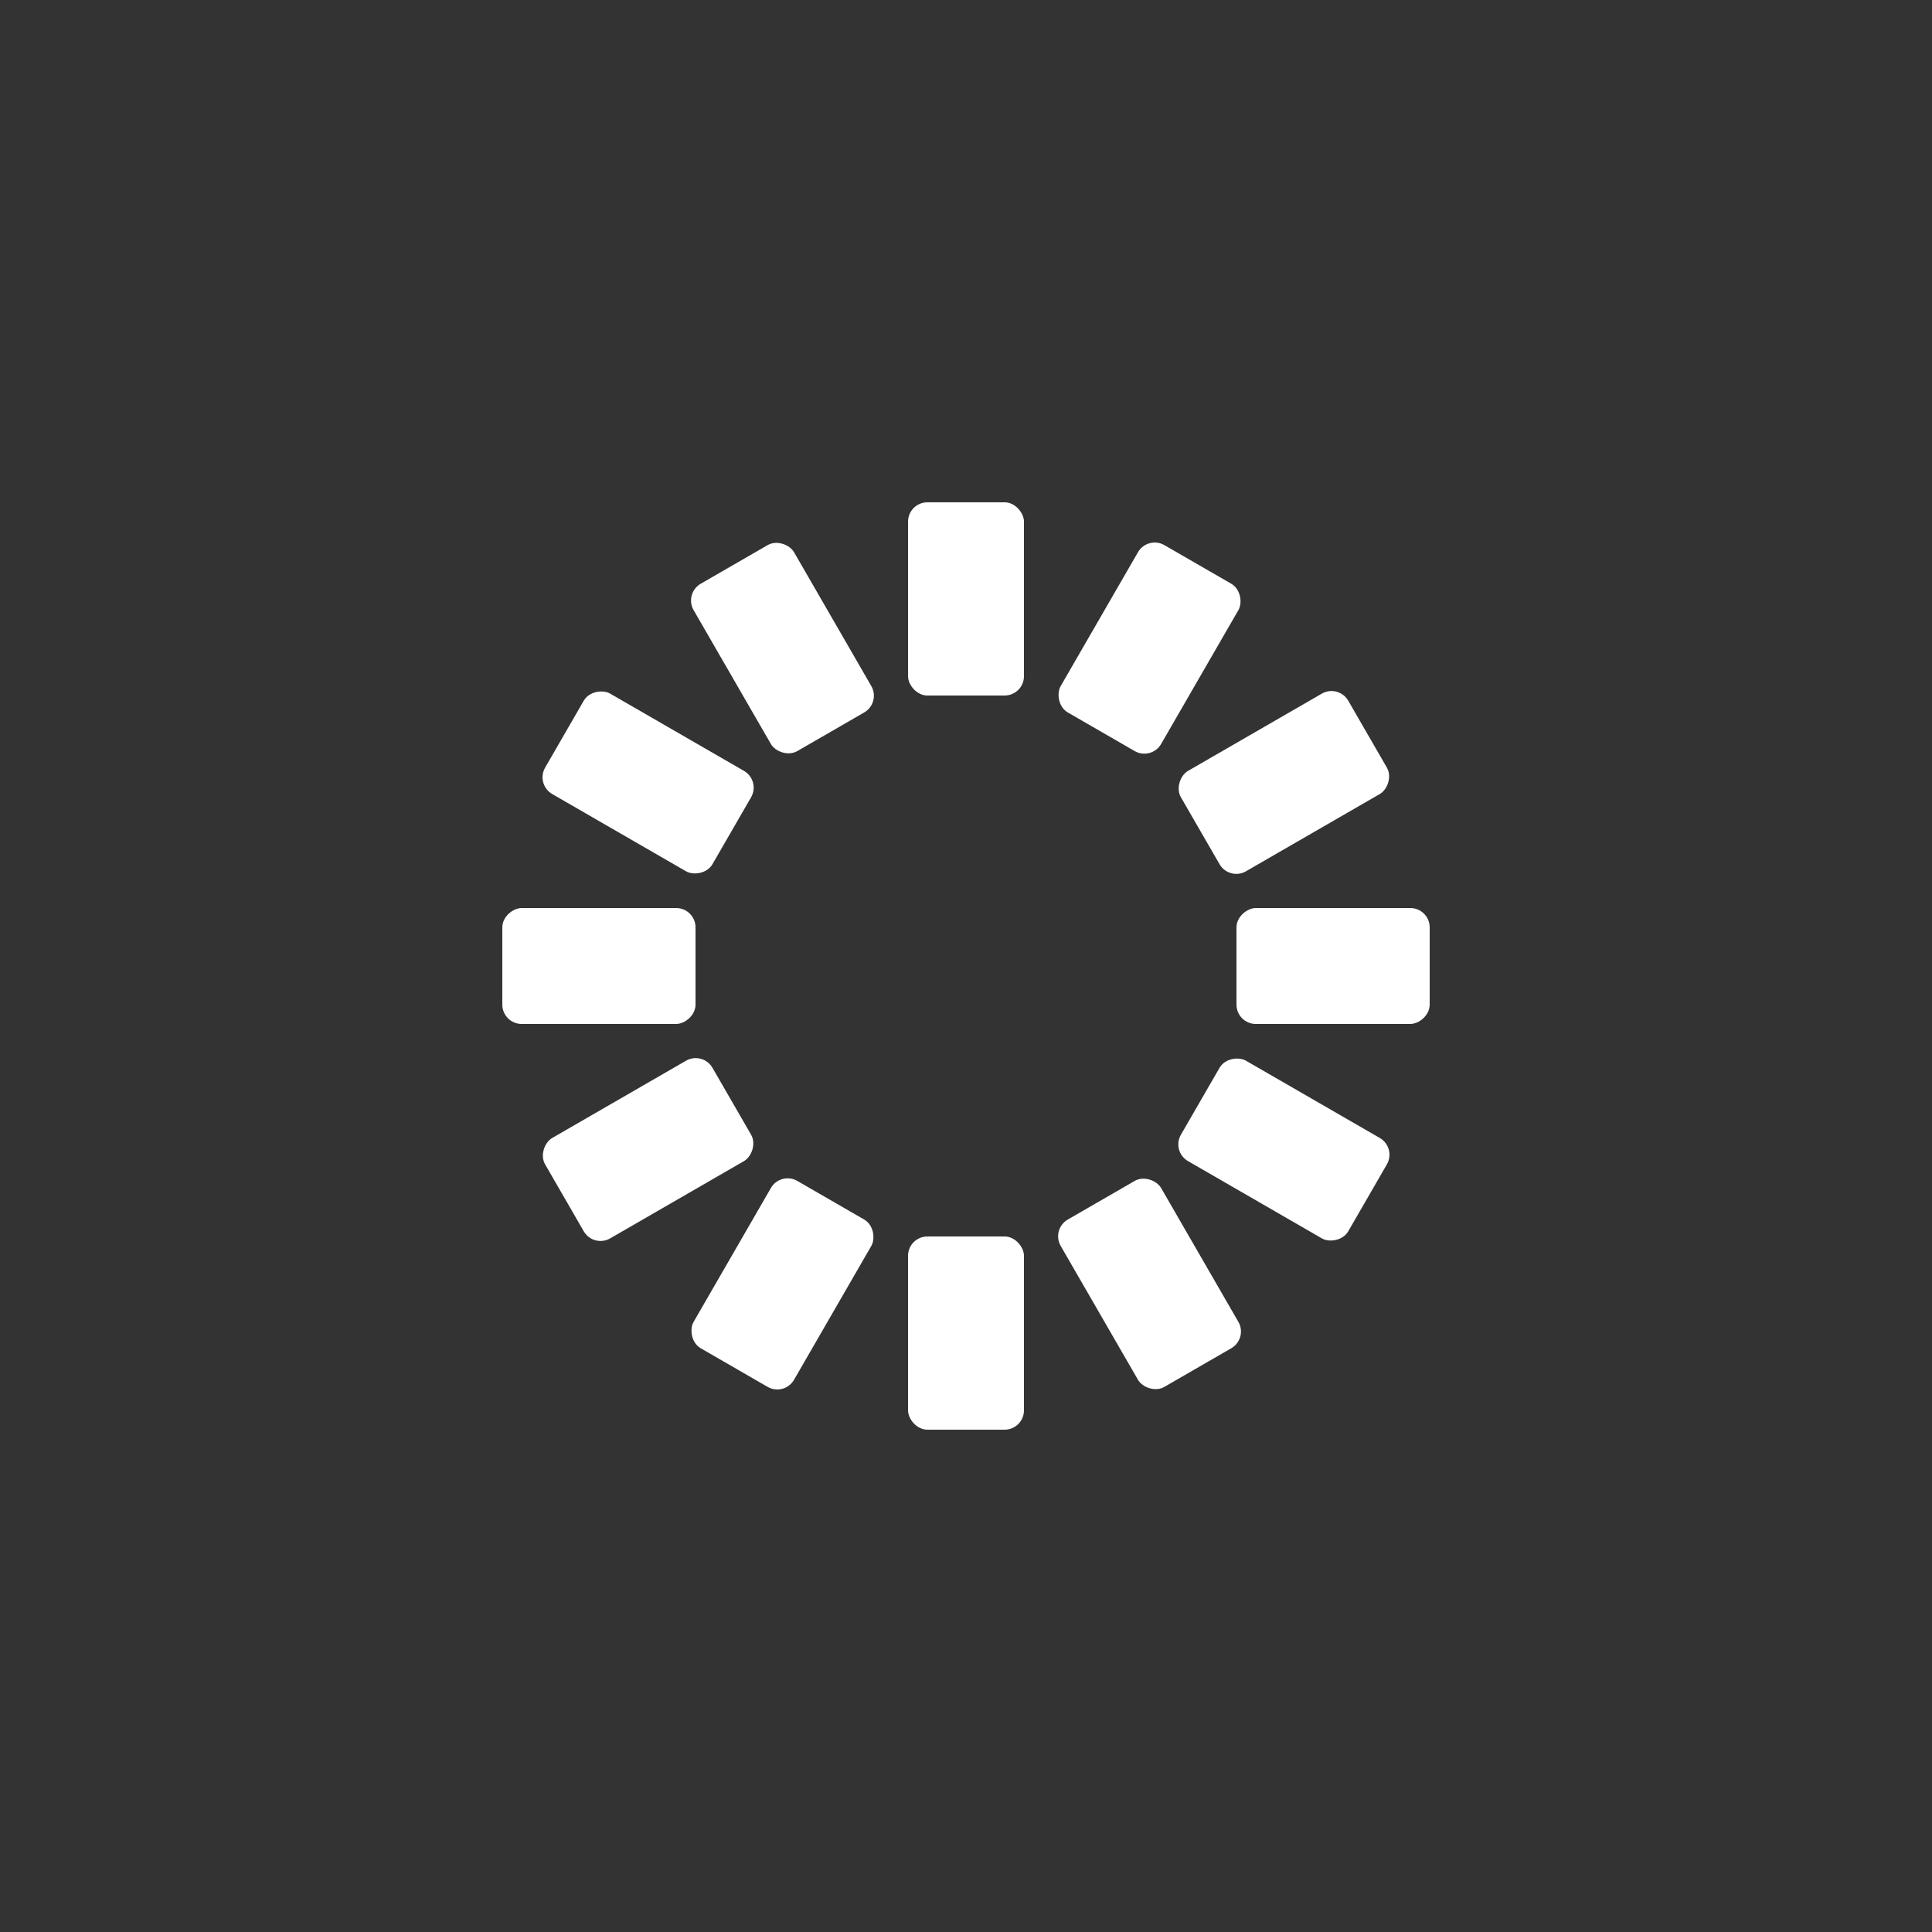 <?xml version="1.0" encoding="utf-8"?>
<svg xmlns="http://www.w3.org/2000/svg" xmlns:xlink="http://www.w3.org/1999/xlink" style="margin: auto; background: none; display: block; shape-rendering: auto;" width="367px" height="367px" viewBox="0 0 100 100" preserveAspectRatio="xMidYMid">
<rect x="0" y="0" width="100" height="100" fill="#333333" stroke="none"/>
<g transform="rotate(0 50 50)">
  <rect x="47" y="26" rx="1" ry="1" width="6" height="10" fill="#ffffff">
    <animate attributeName="opacity" values="1;0" keyTimes="0;1" dur="0.568s" begin="-0.521s" repeatCount="indefinite"></animate>
  </rect>
</g><g transform="rotate(30 50 50)">
  <rect x="47" y="26" rx="1" ry="1" width="6" height="10" fill="#ffffff">
    <animate attributeName="opacity" values="1;0" keyTimes="0;1" dur="0.568s" begin="-0.473s" repeatCount="indefinite"></animate>
  </rect>
</g><g transform="rotate(60 50 50)">
  <rect x="47" y="26" rx="1" ry="1" width="6" height="10" fill="#ffffff">
    <animate attributeName="opacity" values="1;0" keyTimes="0;1" dur="0.568s" begin="-0.426s" repeatCount="indefinite"></animate>
  </rect>
</g><g transform="rotate(90 50 50)">
  <rect x="47" y="26" rx="1" ry="1" width="6" height="10" fill="#ffffff">
    <animate attributeName="opacity" values="1;0" keyTimes="0;1" dur="0.568s" begin="-0.379s" repeatCount="indefinite"></animate>
  </rect>
</g><g transform="rotate(120 50 50)">
  <rect x="47" y="26" rx="1" ry="1" width="6" height="10" fill="#ffffff">
    <animate attributeName="opacity" values="1;0" keyTimes="0;1" dur="0.568s" begin="-0.331s" repeatCount="indefinite"></animate>
  </rect>
</g><g transform="rotate(150 50 50)">
  <rect x="47" y="26" rx="1" ry="1" width="6" height="10" fill="#ffffff">
    <animate attributeName="opacity" values="1;0" keyTimes="0;1" dur="0.568s" begin="-0.284s" repeatCount="indefinite"></animate>
  </rect>
</g><g transform="rotate(180 50 50)">
  <rect x="47" y="26" rx="1" ry="1" width="6" height="10" fill="#ffffff">
    <animate attributeName="opacity" values="1;0" keyTimes="0;1" dur="0.568s" begin="-0.237s" repeatCount="indefinite"></animate>
  </rect>
</g><g transform="rotate(210 50 50)">
  <rect x="47" y="26" rx="1" ry="1" width="6" height="10" fill="#ffffff">
    <animate attributeName="opacity" values="1;0" keyTimes="0;1" dur="0.568s" begin="-0.189s" repeatCount="indefinite"></animate>
  </rect>
</g><g transform="rotate(240 50 50)">
  <rect x="47" y="26" rx="1" ry="1" width="6" height="10" fill="#ffffff">
    <animate attributeName="opacity" values="1;0" keyTimes="0;1" dur="0.568s" begin="-0.142s" repeatCount="indefinite"></animate>
  </rect>
</g><g transform="rotate(270 50 50)">
  <rect x="47" y="26" rx="1" ry="1" width="6" height="10" fill="#ffffff">
    <animate attributeName="opacity" values="1;0" keyTimes="0;1" dur="0.568s" begin="-0.095s" repeatCount="indefinite"></animate>
  </rect>
</g><g transform="rotate(300 50 50)">
  <rect x="47" y="26" rx="1" ry="1" width="6" height="10" fill="#ffffff">
    <animate attributeName="opacity" values="1;0" keyTimes="0;1" dur="0.568s" begin="-0.047s" repeatCount="indefinite"></animate>
  </rect>
</g><g transform="rotate(330 50 50)">
  <rect x="47" y="26" rx="1" ry="1" width="6" height="10" fill="#ffffff">
    <animate attributeName="opacity" values="1;0" keyTimes="0;1" dur="0.568s" begin="0s" repeatCount="indefinite"></animate>
  </rect>
</g>
<!-- [ldio] generated by https://loading.io/ --></svg>